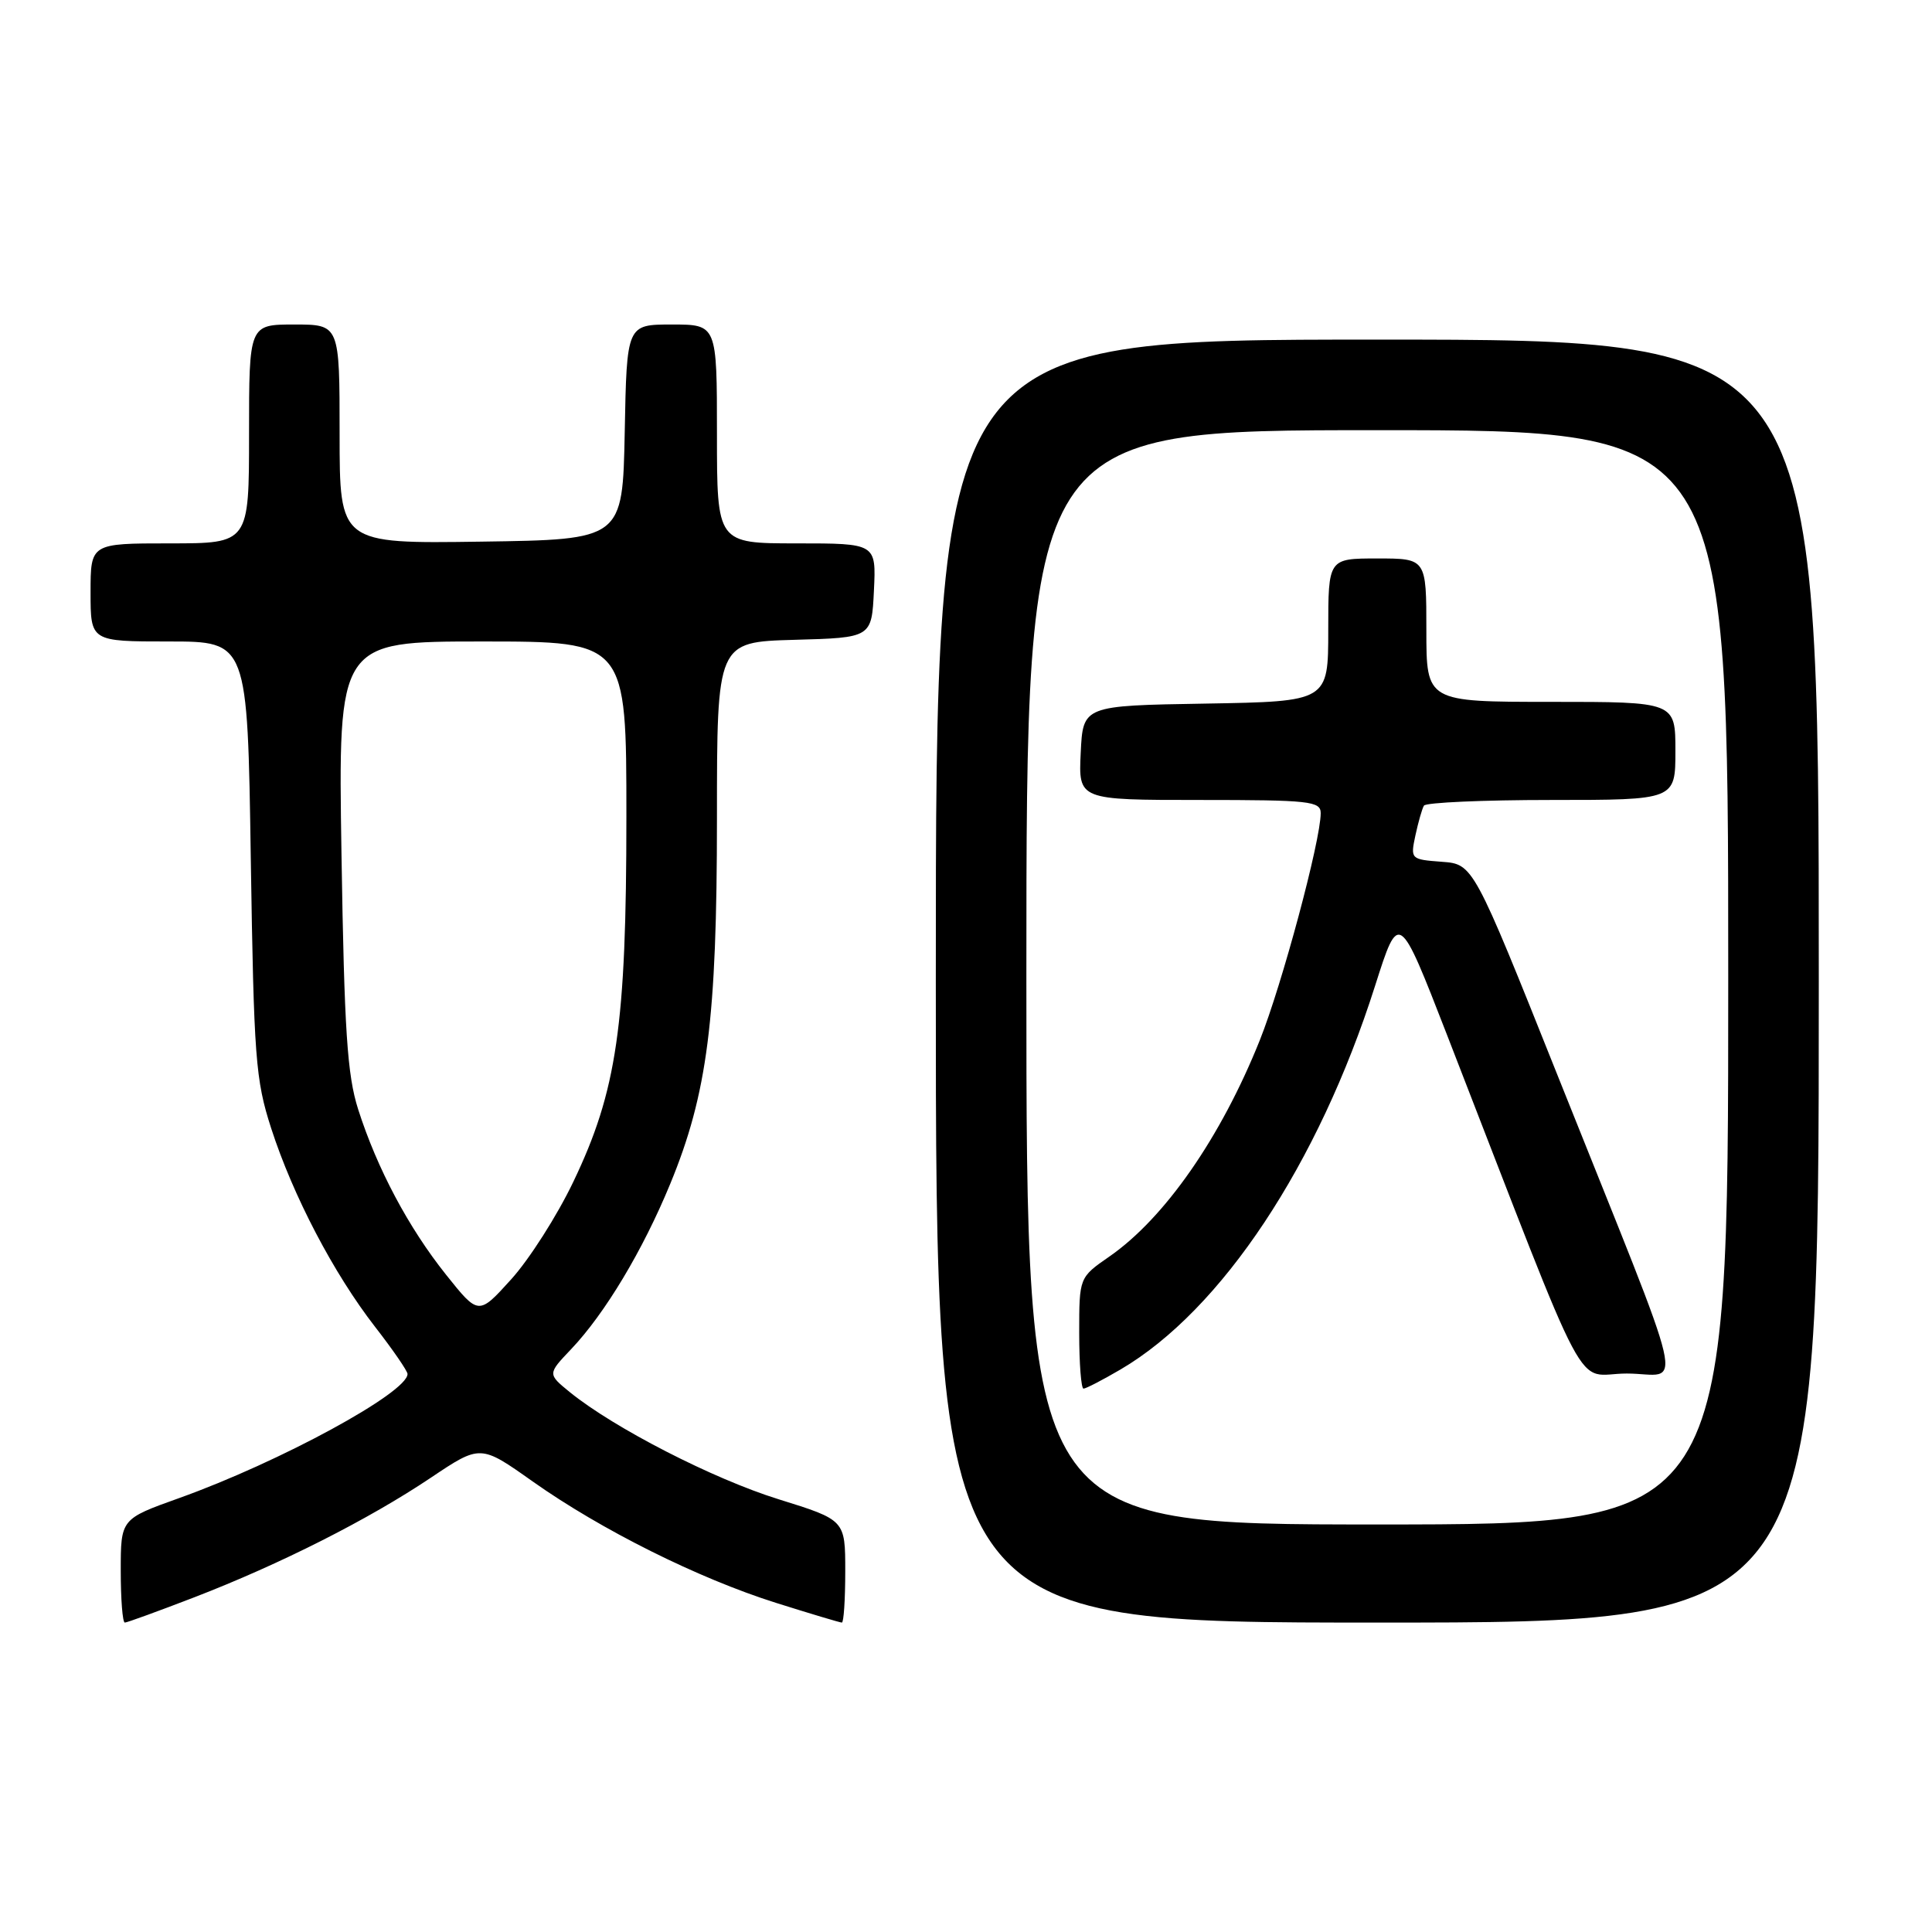 <?xml version="1.0" encoding="UTF-8" standalone="no"?>
<!DOCTYPE svg PUBLIC "-//W3C//DTD SVG 1.1//EN" "http://www.w3.org/Graphics/SVG/1.1/DTD/svg11.dtd" >
<svg xmlns="http://www.w3.org/2000/svg" xmlns:xlink="http://www.w3.org/1999/xlink" version="1.1" viewBox="0 0 256 256">
 <g >
 <path fill="currentColor"
d=" M 25.80 211.63 C 37.15 207.25 48.87 201.32 57.08 195.81 C 63.66 191.40 63.66 191.40 70.58 196.30 C 79.68 202.73 92.51 209.13 102.80 212.38 C 107.37 213.82 111.31 215.00 111.55 215.00 C 111.80 215.00 112.00 211.94 112.00 208.21 C 112.00 201.41 112.00 201.41 103.17 198.66 C 94.49 195.96 81.38 189.23 75.52 184.48 C 72.55 182.06 72.55 182.06 75.67 178.78 C 80.14 174.08 85.18 165.68 88.80 156.89 C 93.74 144.92 95.00 135.05 95.00 108.40 C 95.00 85.07 95.00 85.07 105.25 84.78 C 115.50 84.50 115.50 84.50 115.80 78.25 C 116.10 72.00 116.10 72.00 105.55 72.00 C 95.00 72.00 95.00 72.00 95.00 57.50 C 95.00 43.00 95.00 43.00 89.03 43.00 C 83.05 43.00 83.05 43.00 82.78 57.25 C 82.50 71.50 82.50 71.50 63.75 71.77 C 45.00 72.04 45.00 72.04 45.00 57.52 C 45.00 43.00 45.00 43.00 39.00 43.00 C 33.00 43.00 33.00 43.00 33.00 57.50 C 33.00 72.00 33.00 72.00 22.50 72.00 C 12.00 72.00 12.00 72.00 12.00 78.50 C 12.00 85.00 12.00 85.00 22.40 85.00 C 32.80 85.00 32.80 85.00 33.23 113.75 C 33.64 140.19 33.85 143.06 35.93 149.50 C 38.83 158.46 44.21 168.74 49.69 175.80 C 52.06 178.85 54.00 181.67 54.00 182.06 C 54.00 184.53 37.07 193.73 23.75 198.50 C 16.00 201.27 16.00 201.27 16.00 208.13 C 16.00 211.91 16.24 215.00 16.54 215.00 C 16.83 215.00 21.00 213.48 25.80 211.63 Z  M 241.00 130.00 C 241.00 45.00 241.00 45.00 182.50 45.00 C 124.00 45.00 124.00 45.00 124.00 130.00 C 124.00 215.00 124.00 215.00 182.50 215.00 C 241.00 215.00 241.00 215.00 241.00 130.00 Z  M 59.10 168.90 C 54.13 162.67 49.98 154.87 47.46 147.00 C 46.01 142.45 45.62 136.60 45.25 113.25 C 44.80 85.00 44.80 85.00 63.90 85.00 C 83.00 85.00 83.00 85.00 83.00 108.17 C 83.00 135.88 81.74 144.56 75.96 156.61 C 73.83 161.07 70.13 166.87 67.74 169.51 C 63.41 174.30 63.41 174.30 59.10 168.90 Z  M 136.00 129.50 C 136.00 57.00 136.00 57.00 182.50 57.00 C 229.00 57.00 229.00 57.00 229.00 129.50 C 229.00 202.00 229.00 202.00 182.50 202.00 C 136.00 202.00 136.00 202.00 136.00 129.50 Z  M 148.48 181.46 C 161.86 173.62 174.69 154.27 182.21 130.61 C 185.36 120.72 185.36 120.72 191.73 137.11 C 211.24 187.32 208.42 182.00 215.56 182.00 C 222.99 182.00 224.14 186.94 206.39 142.50 C 195.21 114.50 195.21 114.50 191.04 114.19 C 186.92 113.88 186.88 113.84 187.55 110.69 C 187.93 108.94 188.43 107.16 188.68 106.75 C 188.92 106.34 196.52 106.00 205.56 106.00 C 222.00 106.00 222.00 106.00 222.00 99.50 C 222.00 93.00 222.00 93.00 205.50 93.00 C 189.00 93.00 189.00 93.00 189.00 83.50 C 189.00 74.00 189.00 74.00 182.50 74.00 C 176.00 74.00 176.00 74.00 176.00 83.48 C 176.00 92.95 176.00 92.95 159.75 93.23 C 143.50 93.50 143.50 93.50 143.20 99.75 C 142.90 106.00 142.90 106.00 158.95 106.00 C 173.57 106.00 175.00 106.16 175.00 107.75 C 175.00 111.37 169.86 130.52 166.92 137.86 C 161.77 150.72 154.32 161.43 146.98 166.51 C 143.00 169.27 143.00 169.27 143.00 176.64 C 143.00 180.69 143.26 184.00 143.57 184.00 C 143.89 184.00 146.09 182.86 148.48 181.46 Z "/>
</g>
</svg>